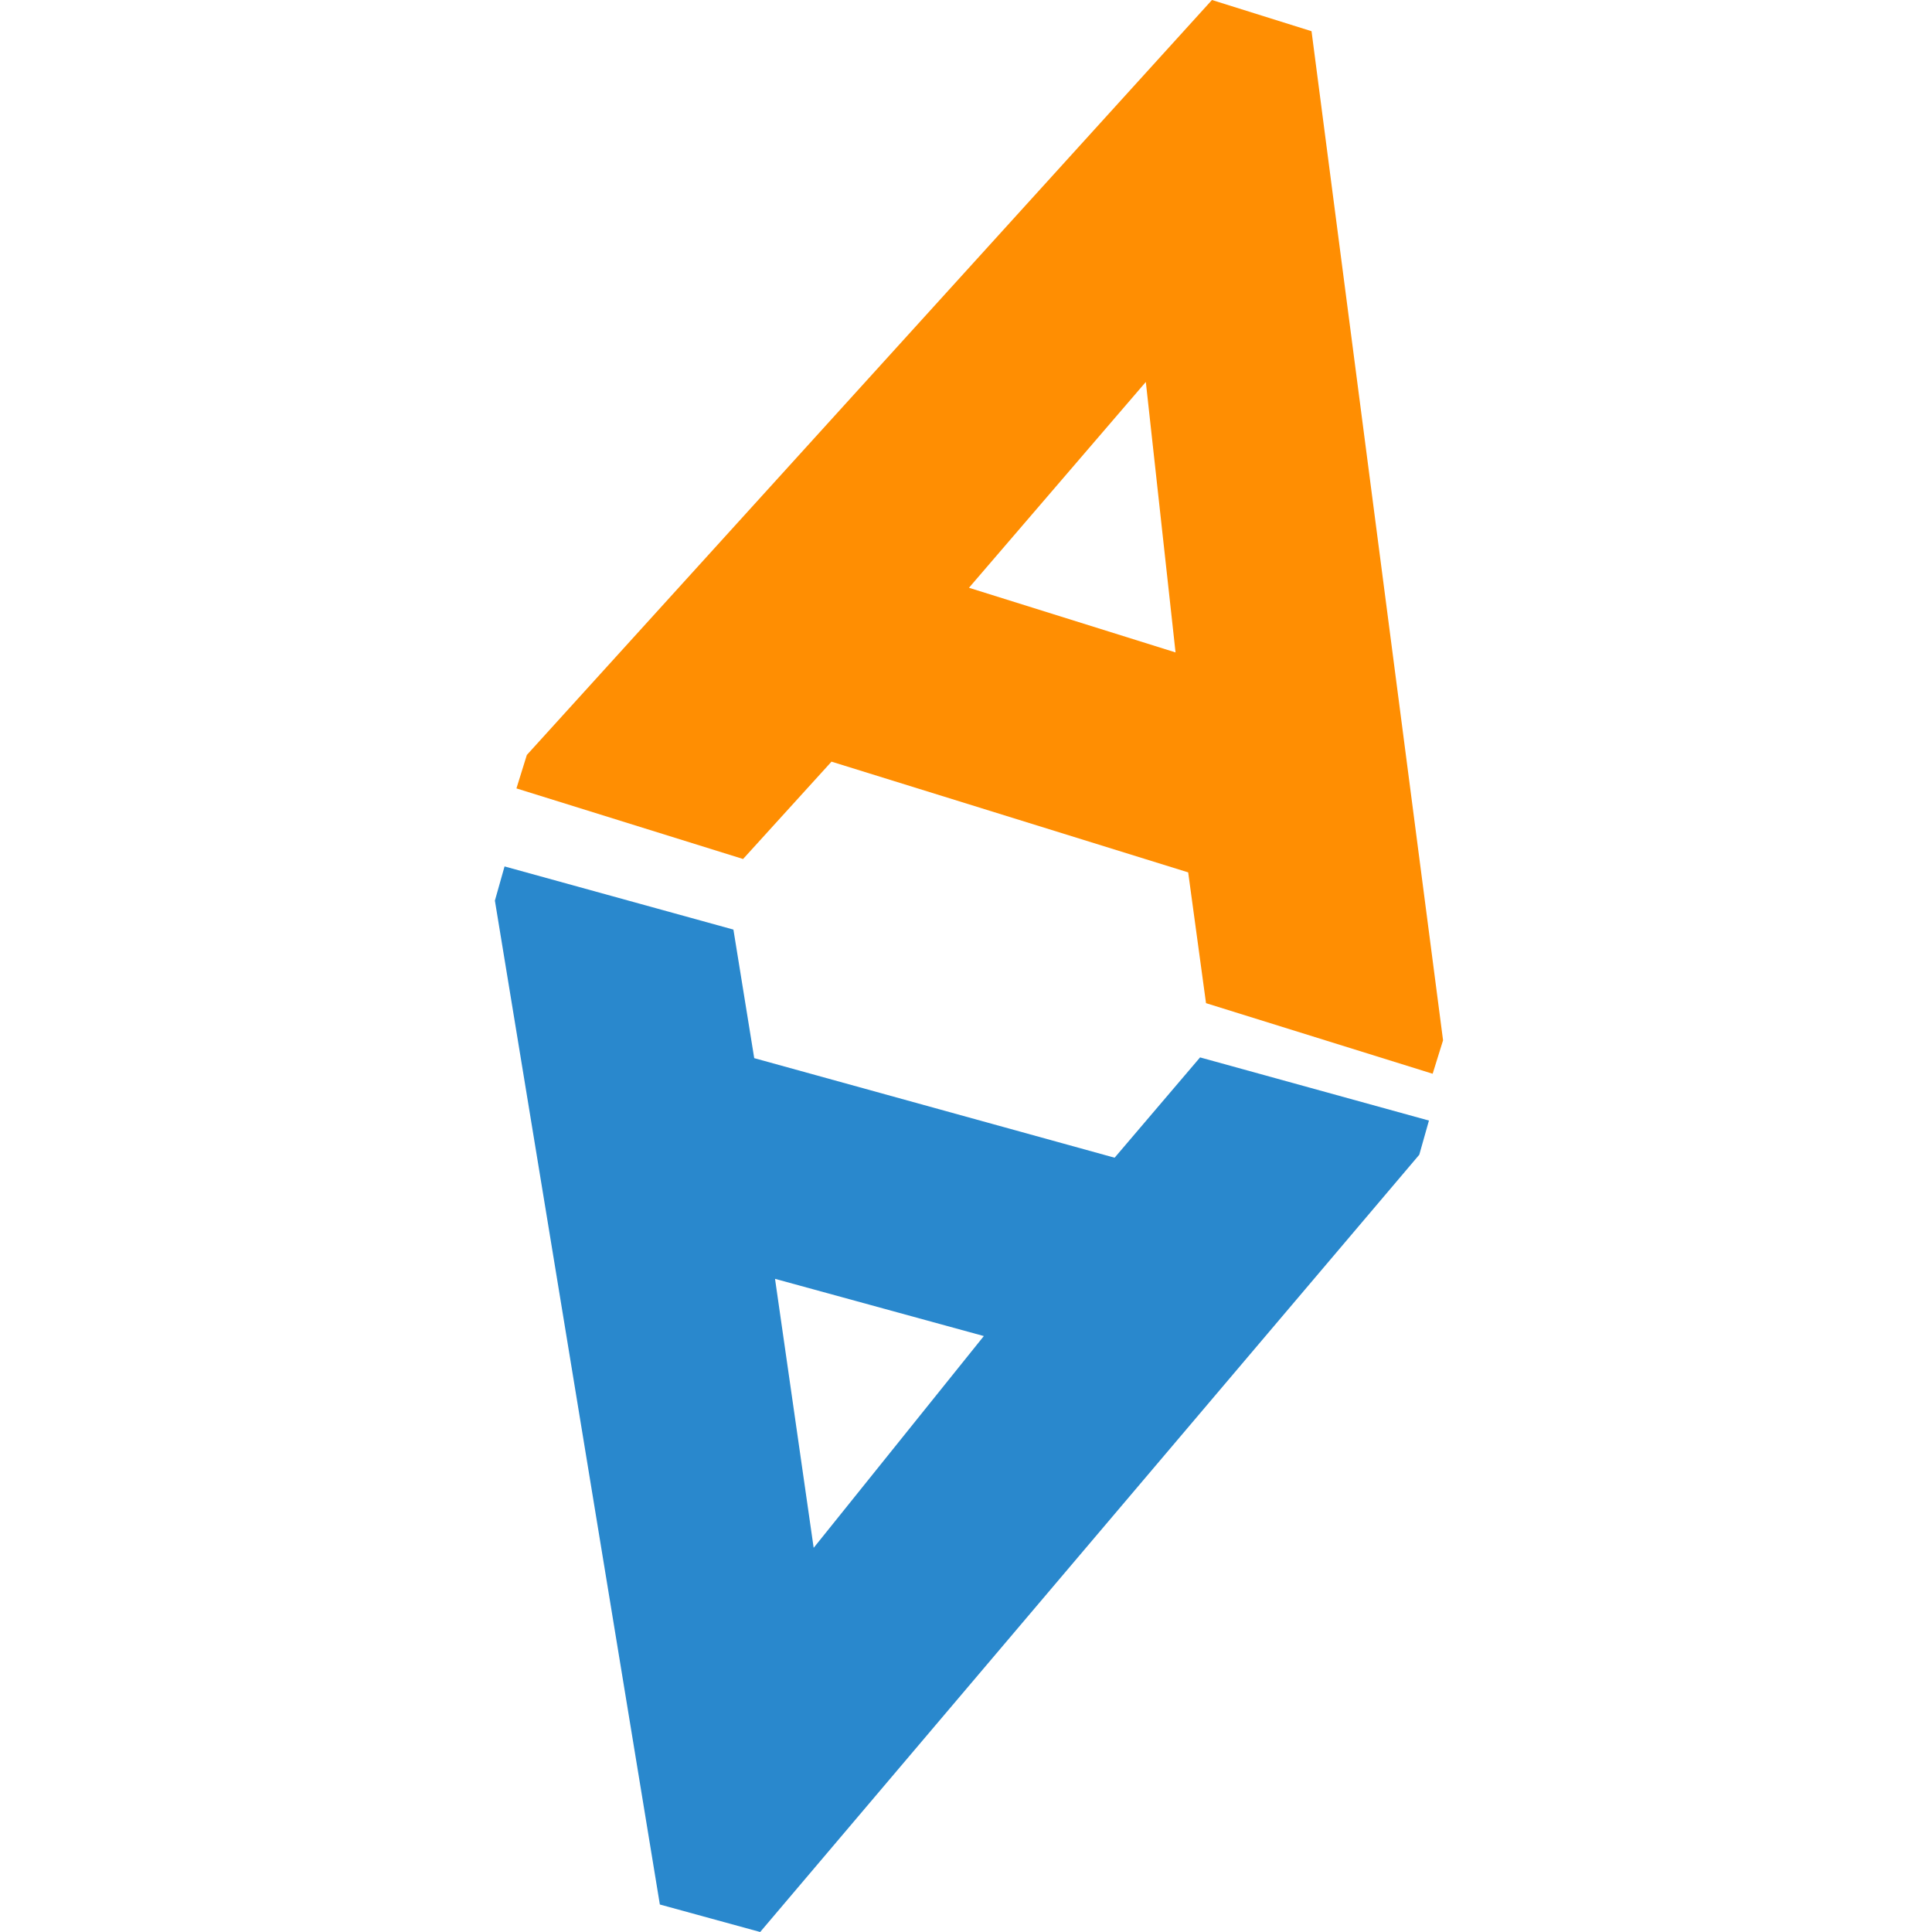 <?xml version="1.0" encoding="utf-8"?>
<!-- Generator: Adobe Illustrator 22.1.0, SVG Export Plug-In . SVG Version: 6.00 Build 0)  -->
<svg version="1.1" id="Layer_1" xmlns="http://www.w3.org/2000/svg" xmlns:xlink="http://www.w3.org/1999/xlink" x="0px" y="0px"
	 viewBox="0 0 260 260" style="enable-background:new 0 0 260 260;" xml:space="preserve">
<style type="text/css">
	.st0{fill:#2988CD;}
	.st1{fill:#FF8E02;}
</style>
<path class="st0" d="M98.7,125.1l-30.8-8.5l-1.3,4.6l22.2,135.1l13.5,3.7l88.7-104.6l1.3-4.6l-30.8-8.5l-11.5,13.5l-48.5-13.4
	L98.7,125.1z M104.3,172.1l28.1,7.7l-22.9,28.5L104.3,172.1z"/>
<path class="st1" d="M162.3,135l30.5,9.5l1.4-4.5L176.5,4.2L163.1,0L70.9,101.6l-1.4,4.5l30.5,9.5l11.9-13.1l48,14.9L162.3,135z
	 M158.2,87.8l-27.8-8.7l23.8-27.7L158.2,87.8z"/>
</svg>
